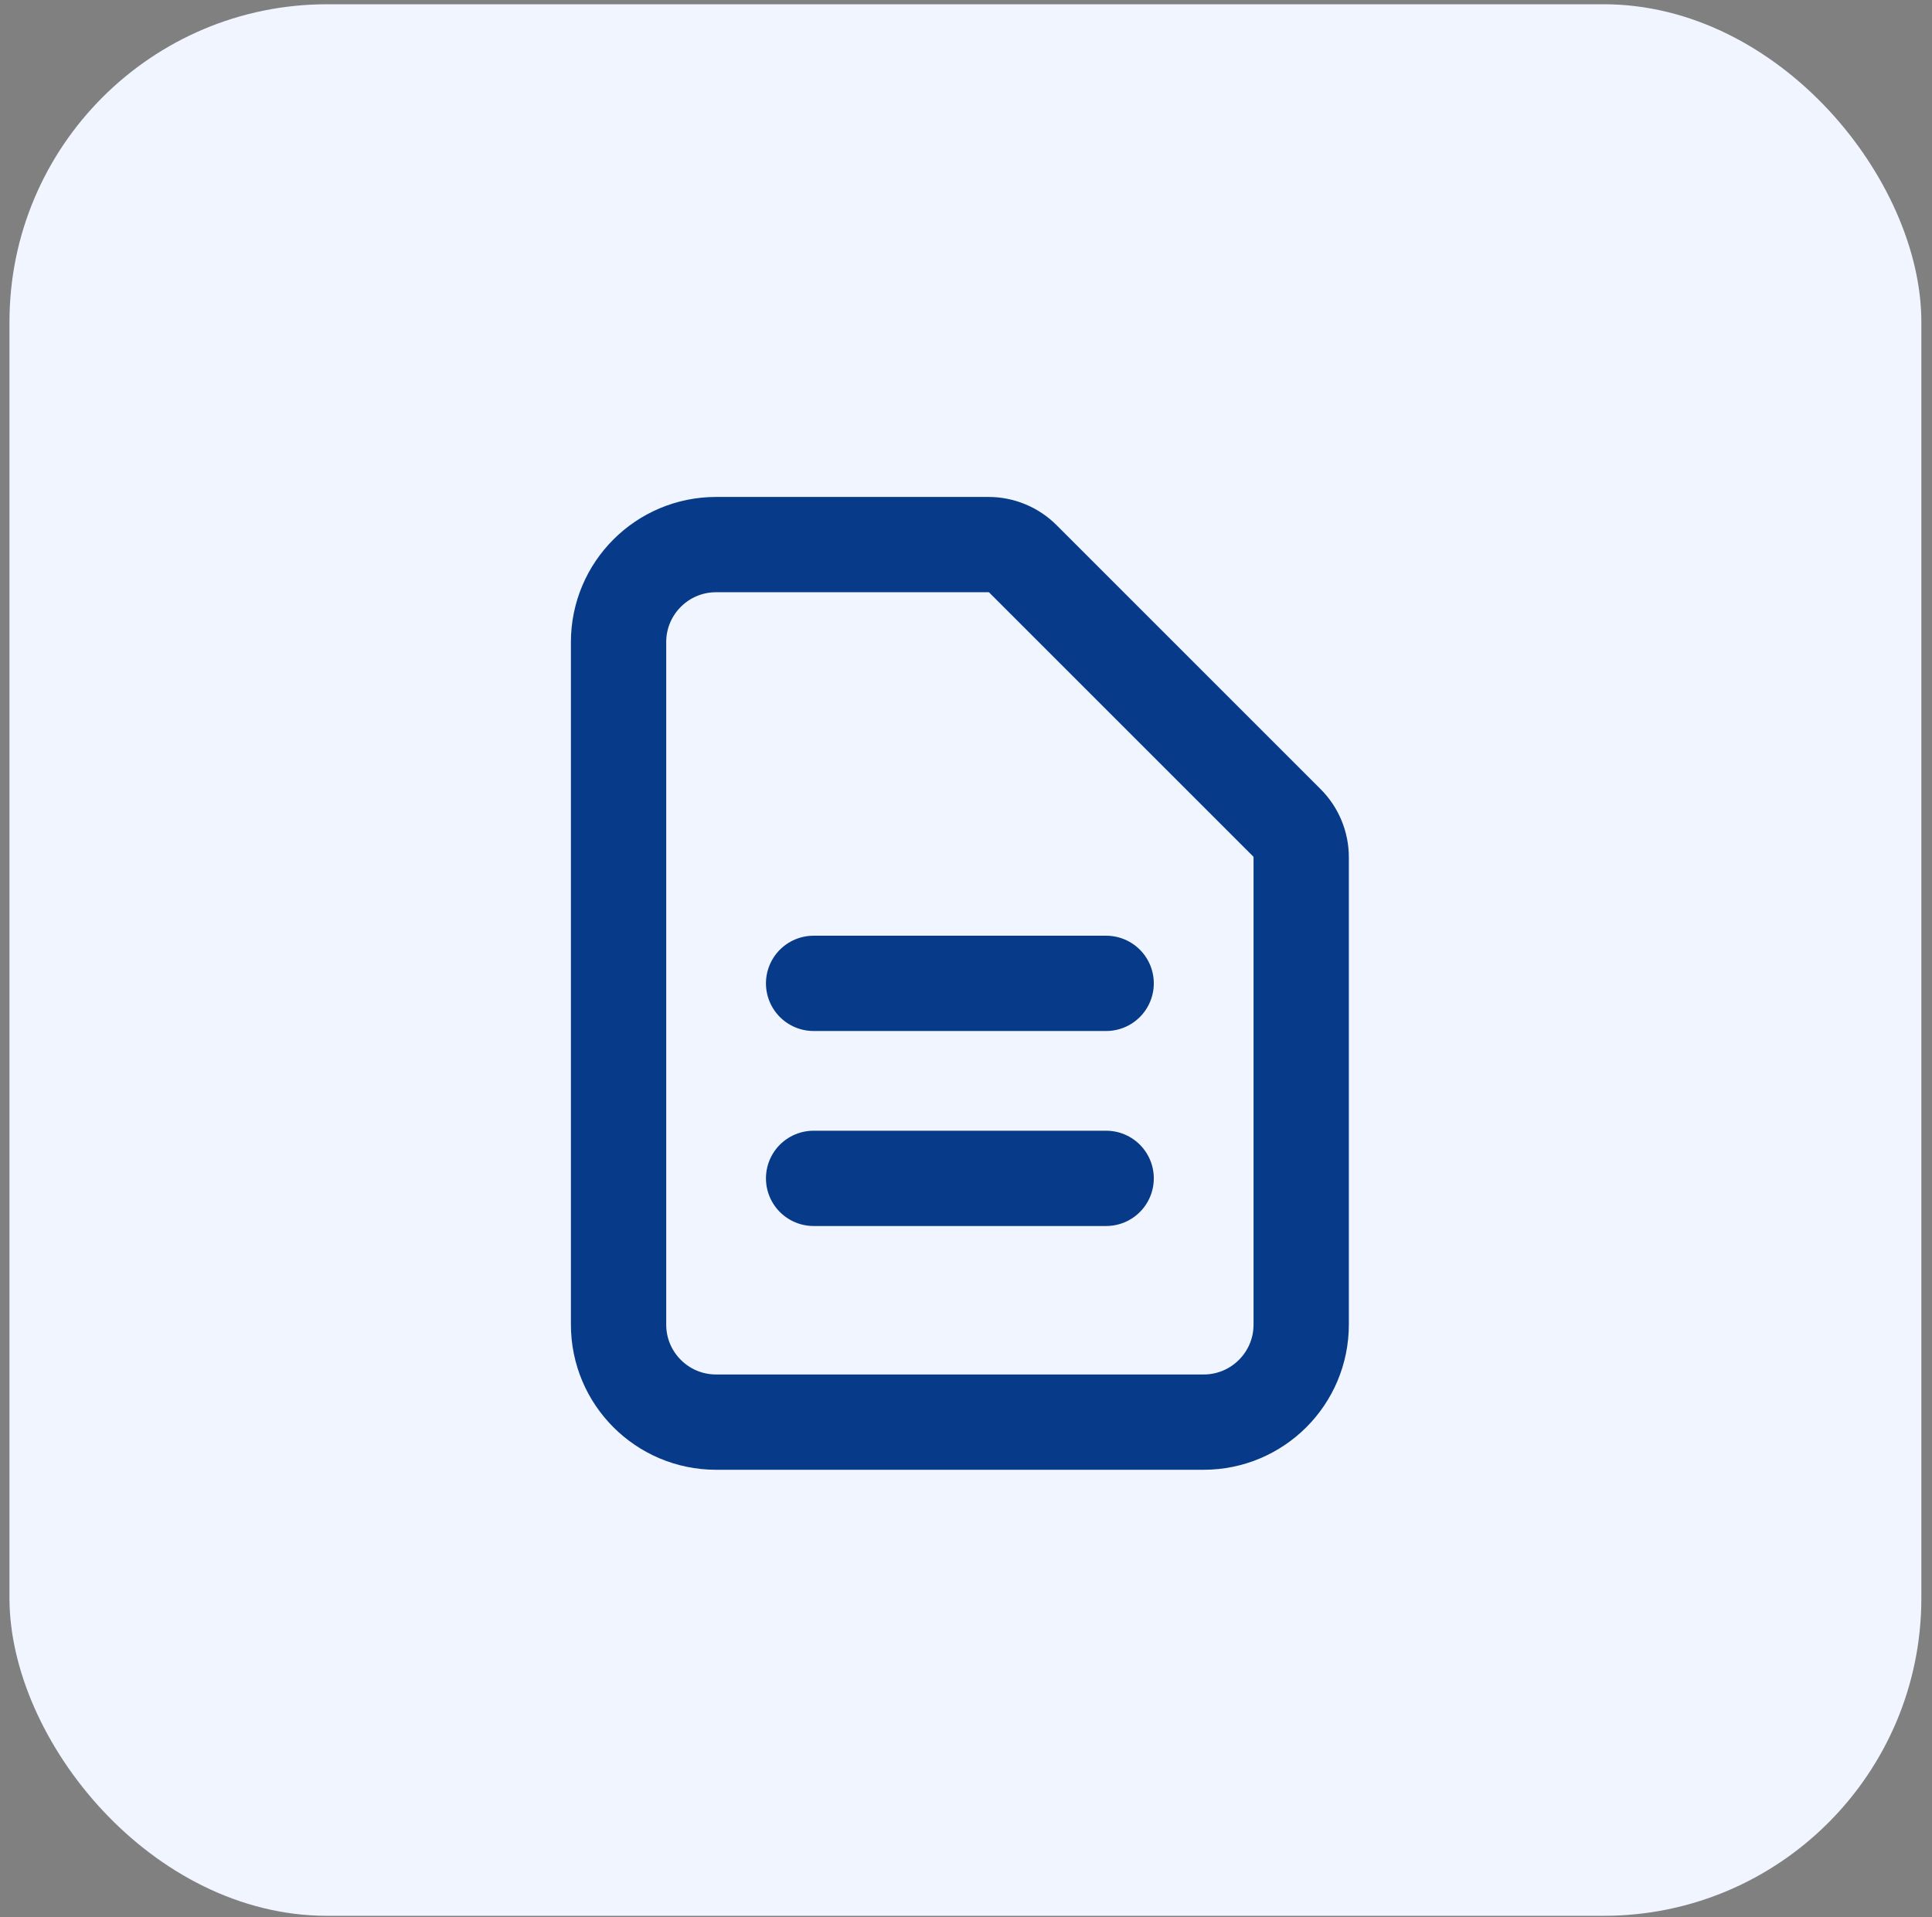<svg width="133" height="132" viewBox="0 0 133 132" fill="none" xmlns="http://www.w3.org/2000/svg">
<rect x="0" y="0" width="133" height="132" fill="#808080" stroke="none"/>
<rect x="0.652" y="0.293" width="131.615" height="131.615" rx="21.87" fill="#F0F5FF"/>
<path d="M56.009 67.706H76.148M56.009 81.132H76.148M82.862 97.916H49.295C45.588 97.916 42.582 94.91 42.582 91.202V44.209C42.582 40.502 45.588 37.496 49.295 37.496H68.045C68.935 37.496 69.789 37.85 70.418 38.479L88.592 56.653C89.221 57.282 89.575 58.136 89.575 59.026V91.202C89.575 94.91 86.569 97.916 82.862 97.916Z" stroke="#073B89" stroke-width="6.561" stroke-linecap="round" stroke-linejoin="round"/>
</svg>
